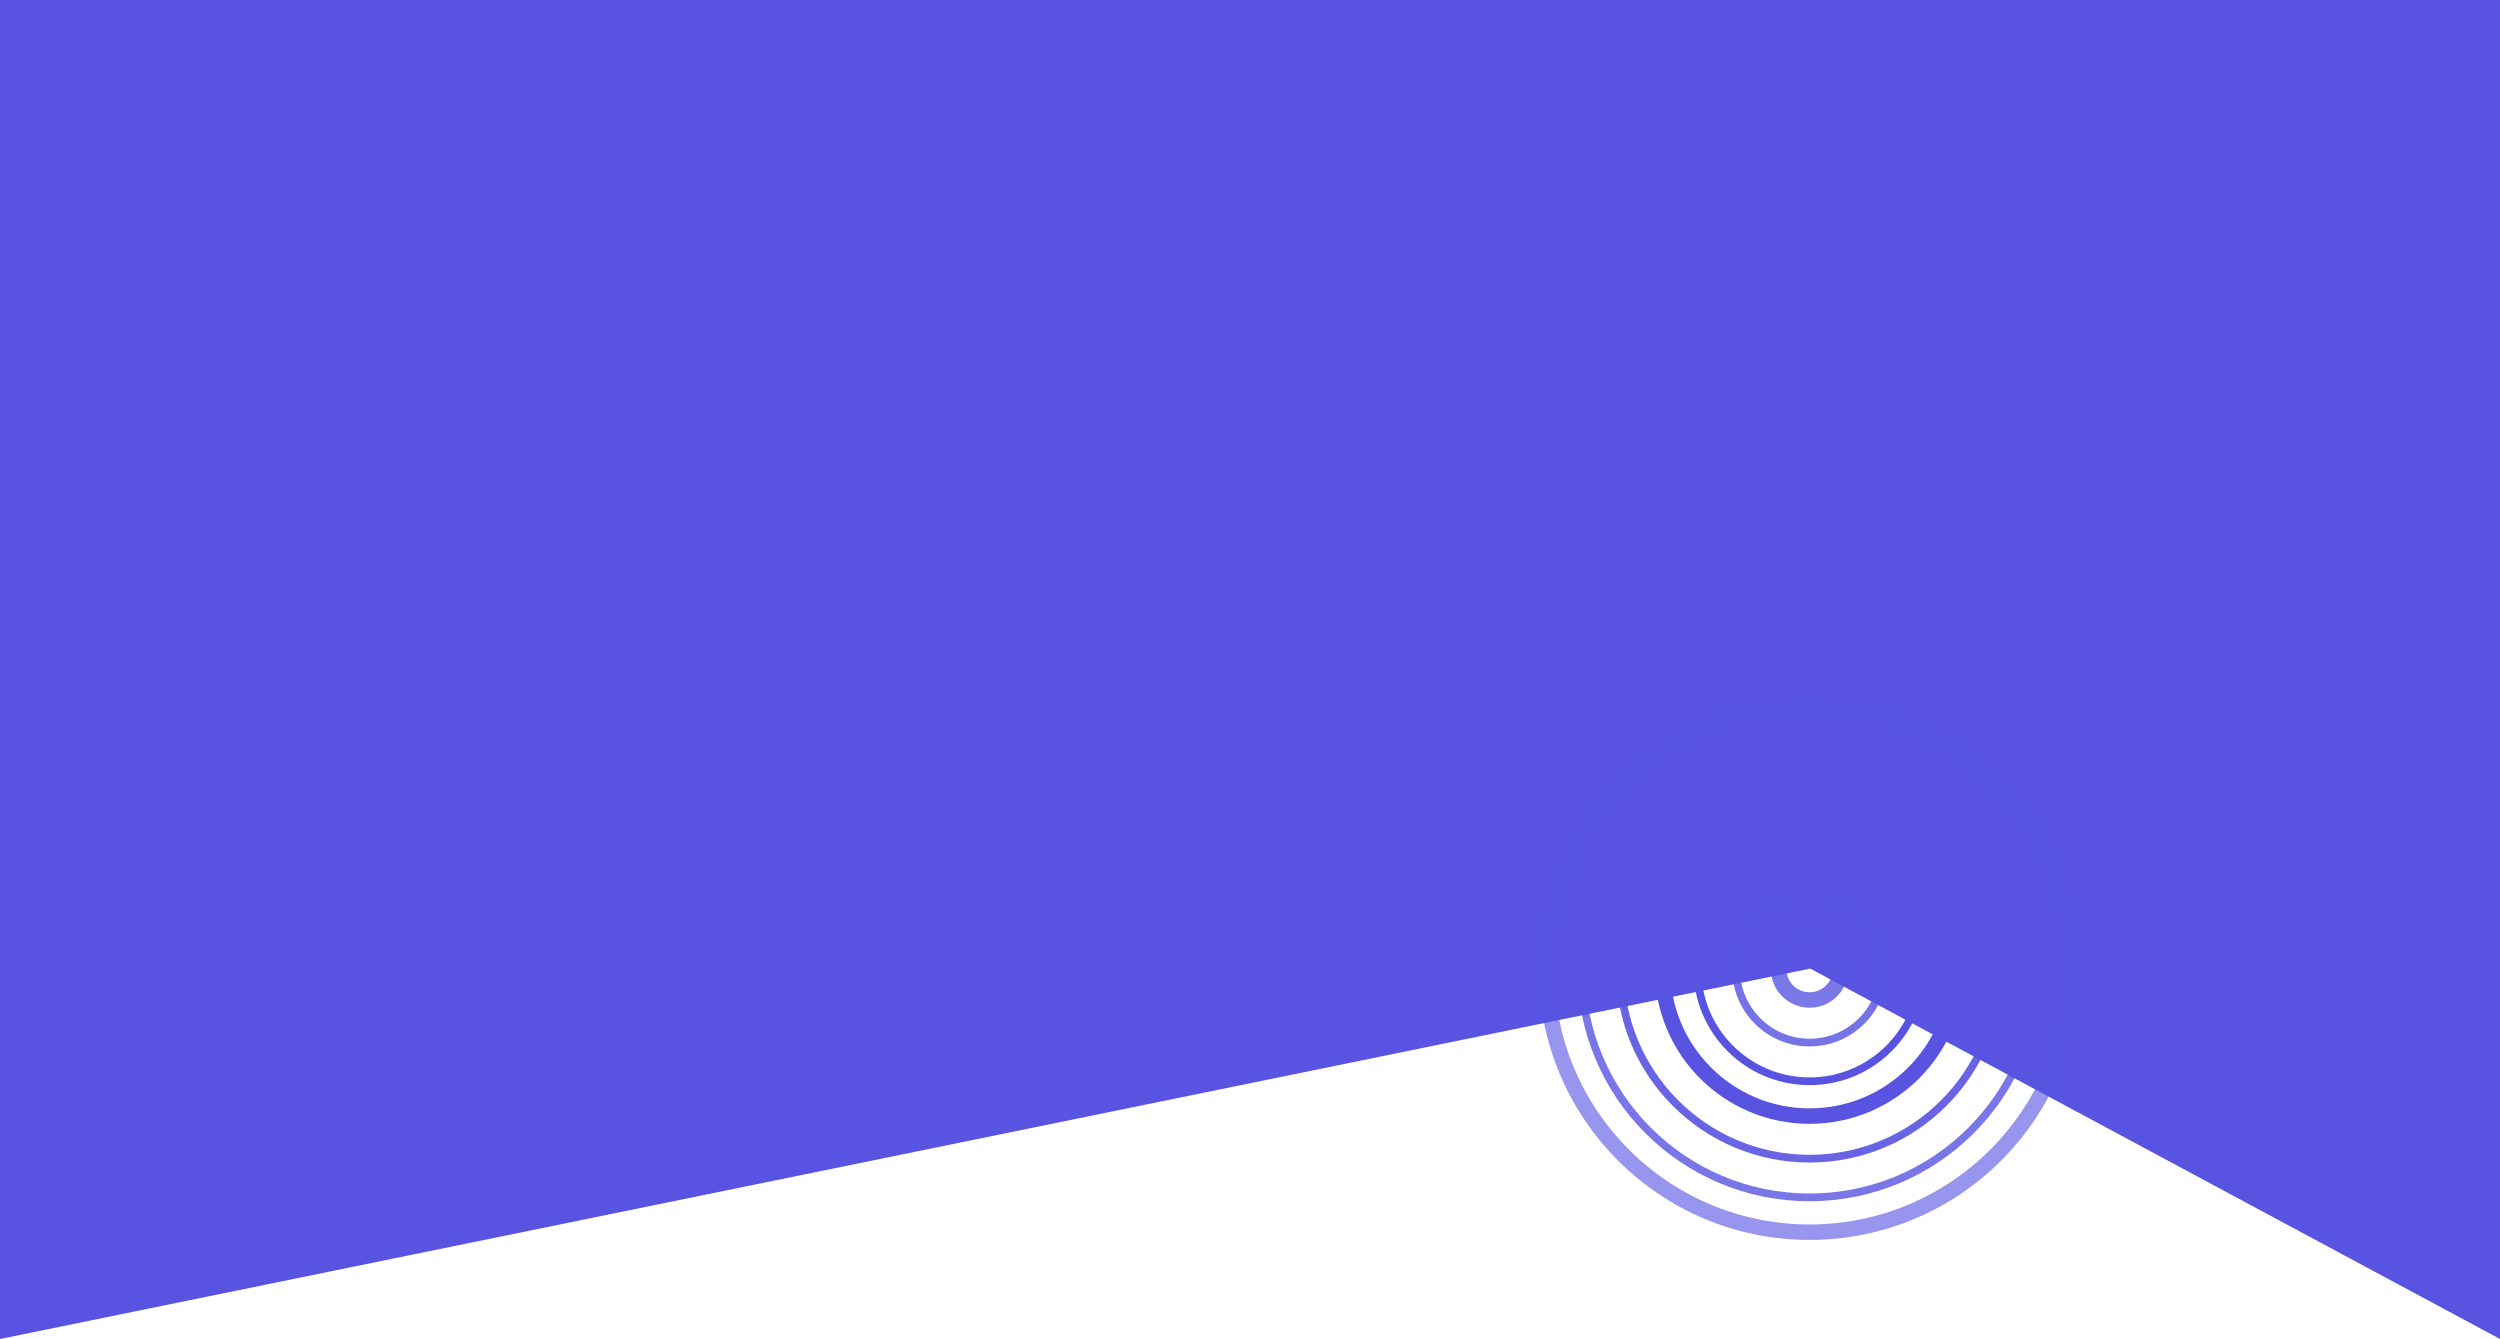 <svg width="1615" height="865" viewBox="0 0 1615 865" fill="none" xmlns="http://www.w3.org/2000/svg">
<rect width="1615" height="865" fill="#E5E5E5"/>
<rect width="1615" height="865" fill="white"/>
<path d="M0 0H1615V865L1169.44 625.719L0 865V0Z" fill="#5854E1"/>
<circle cx="1169" cy="626" r="170" stroke="#5854E1" stroke-opacity="0.62" stroke-width="10"/>
<circle cx="1169" cy="626" r="147.5" stroke="#5854E1" stroke-opacity="0.8" stroke-width="5"/>
<circle cx="1169" cy="626" r="122.5" stroke="#5854E1" stroke-opacity="0.9" stroke-width="5"/>
<circle cx="1169" cy="626" r="95" stroke="#5854E1" stroke-width="10"/>
<circle cx="1169" cy="626" r="72.5" stroke="#5854E1" stroke-width="5"/>
<circle cx="1169" cy="626" r="47.5" stroke="#5854E1" stroke-opacity="0.82" stroke-width="5"/>
<circle cx="1169" cy="626" r="20" stroke="#5854E1" stroke-opacity="0.79" stroke-width="10"/>
</svg>
